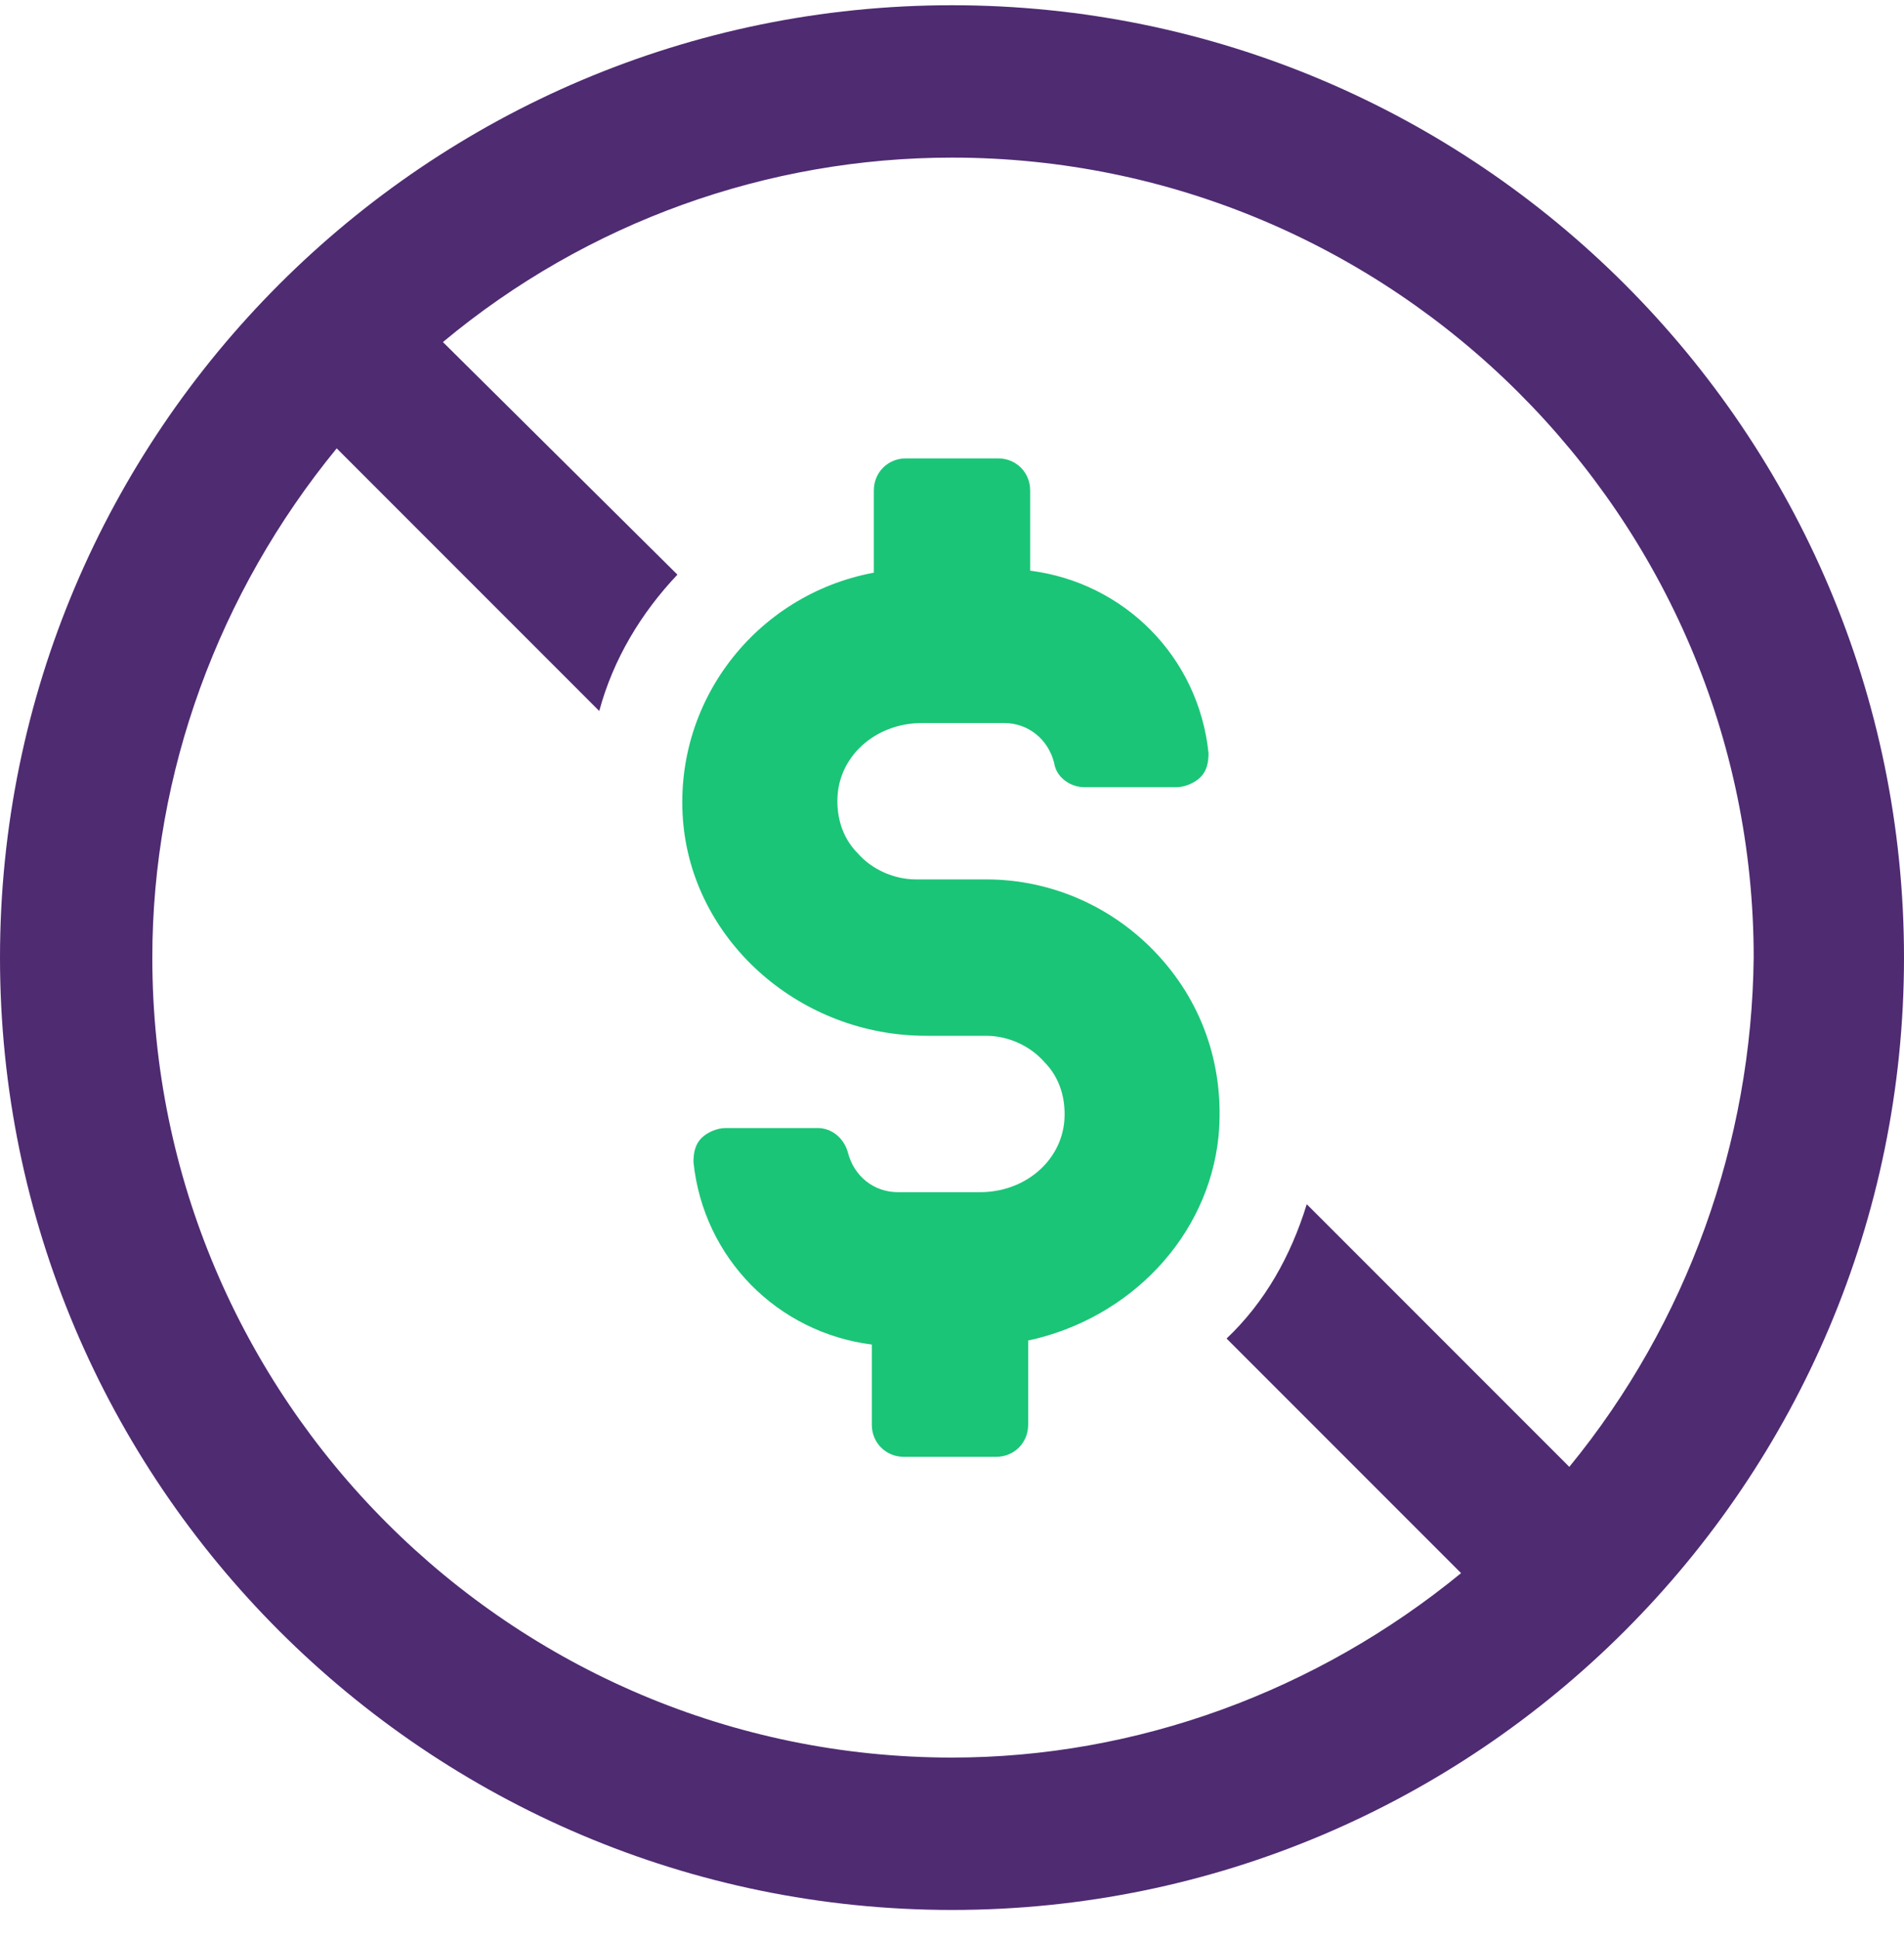 <svg width="56" height="57" viewBox="0 0 56 57" fill="none" xmlns="http://www.w3.org/2000/svg">
  <path d="M28 0.154C12.556 0.154 0 12.71 0 28.154C0 43.599 12.556 56.154 28 56.154C43.444 56.154 56 43.599 56 28.154C56 12.71 43.444 0.154 28 0.154ZM46.156 43.127L38.434 35.405C37.962 36.938 37.196 38.293 36.076 39.354L42.973 46.251C38.728 49.729 33.423 51.674 28 51.674C15.032 51.674 4.48 41.123 4.48 28.154C4.48 22.731 6.425 17.426 9.903 13.182L17.625 20.904C18.038 19.371 18.863 18.015 19.924 16.895L13.027 10.057C17.272 6.521 22.577 4.634 28 4.634C40.968 4.634 51.579 15.186 51.579 28.154C51.52 33.578 49.634 38.883 46.156 43.127Z" fill="#4F2B72"/>
  <path d="M29.002 25.855H26.939C26.291 25.855 25.642 25.561 25.229 25.089C24.758 24.618 24.581 23.969 24.64 23.321C24.758 22.142 25.819 21.258 27.116 21.258H29.533C30.24 21.258 30.829 21.729 31.006 22.437C31.065 22.849 31.478 23.144 31.89 23.144H34.602C34.838 23.144 35.133 23.026 35.309 22.849C35.486 22.672 35.545 22.437 35.545 22.142C35.251 19.312 33.069 17.131 30.299 16.778V14.42C30.299 13.889 29.886 13.477 29.356 13.477H26.644C26.114 13.477 25.701 13.889 25.701 14.42V16.837C22.223 17.485 19.747 20.668 20.101 24.264C20.455 27.742 23.579 30.453 27.234 30.453H29.002C29.651 30.453 30.299 30.748 30.712 31.22C31.183 31.691 31.36 32.34 31.301 32.988C31.183 34.167 30.122 35.051 28.825 35.051H26.408C25.701 35.051 25.111 34.58 24.935 33.872C24.817 33.46 24.463 33.165 24.05 33.165H21.339C21.103 33.165 20.808 33.283 20.631 33.46C20.455 33.637 20.396 33.872 20.396 34.167C20.691 36.997 22.872 39.178 25.642 39.531V41.889C25.642 42.42 26.055 42.832 26.585 42.832H29.297C29.827 42.832 30.24 42.42 30.24 41.889V39.413C33.246 38.765 35.545 36.348 35.84 33.401C36.017 31.456 35.427 29.569 34.072 28.096C32.775 26.681 30.947 25.855 29.002 25.855Z" fill="#1AC577"/>
  </svg>
  